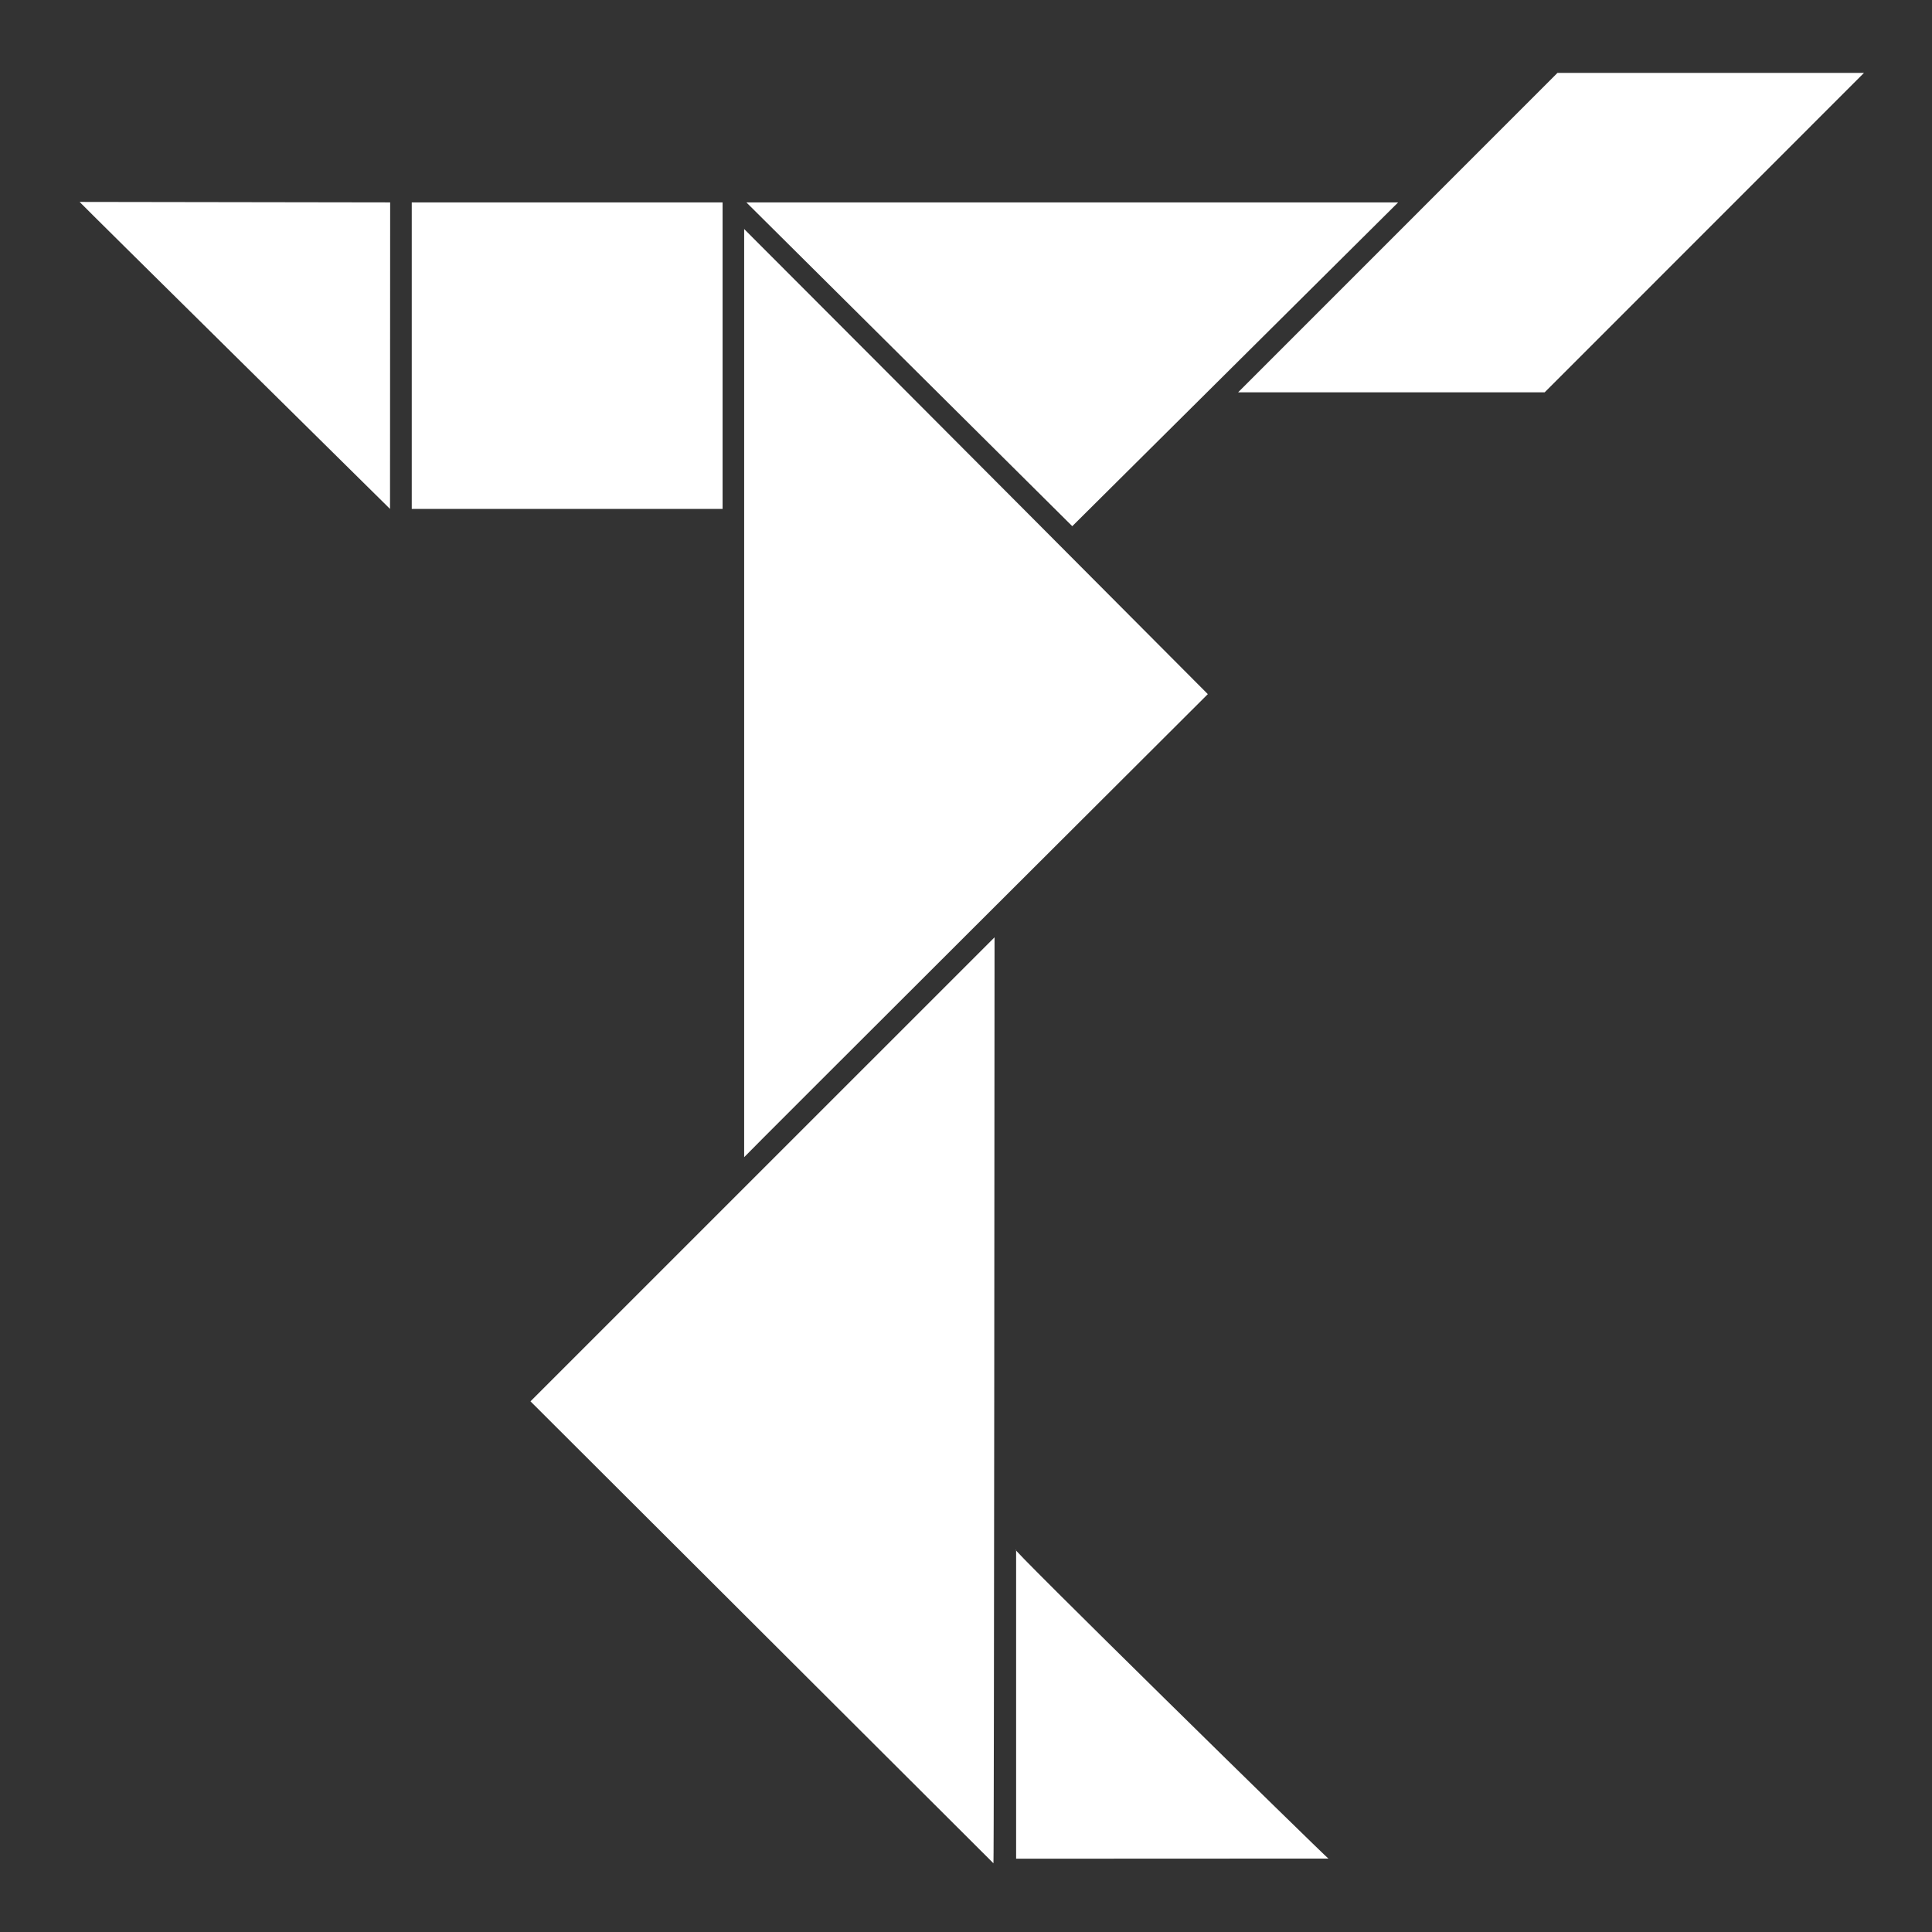 <?xml version="1.0" encoding="UTF-8" standalone="no"?>
<svg
   xmlns:dc="http://purl.org/dc/elements/1.1/"
   xmlns:cc="http://creativecommons.org/ns#"
   xmlns:rdf="http://www.w3.org/1999/02/22-rdf-syntax-ns#"
   xmlns:svg="http://www.w3.org/2000/svg"
   xmlns="http://www.w3.org/2000/svg"
   xmlns:sodipodi="http://sodipodi.sourceforge.net/DTD/sodipodi-0.dtd"
   xmlns:inkscape="http://www.inkscape.org/namespaces/inkscape"
   sodipodi:docname="thalia.svg"
   inkscape:version="1.0 (4035a4fb49, 2020-05-01)"
   width="500px"
   height="500px"
   viewBox="0 0 500 500"
   version="1.1"
   id="SVGRoot">
  <rect x="0" y="0" width="500" height="500" fill="#333333" stroke="none"/>
  <defs
     id="defs1459" />
  <sodipodi:namedview
     inkscape:window-maximized="0"
     inkscape:window-y="36"
     inkscape:window-x="0"
     inkscape:window-height="1010"
     inkscape:window-width="1496"
     showgrid="false"
     inkscape:document-rotation="0"
     inkscape:current-layer="layer1"
     inkscape:document-units="px"
     inkscape:cy="560"
     inkscape:cx="-101.42857"
     inkscape:zoom="0.35"
     inkscape:pageshadow="2"
     inkscape:pageopacity="0.0"
     borderopacity="1.0"
     bordercolor="#666666"
     pagecolor="#ffffff"
     id="base" />
  <g
     id="layer1"
     inkscape:groupmode="layer"
     inkscape:label="Layer 1">
    <path
       d="m 262.971,401.16 c -4.284,-3.337 79.49,78.827 80.817,79.835 l -80.817,0.036 c 0,-0.026 0,-79.87 0,-79.87 v 0"
       style="fill:#ffffff;fill-opacity:1;fill-rule:nonzero;stroke:none;stroke-width:0.691"
       id="path136" />
    <path
       d="M 137.289,362.666 257.388,242.574 c 0,0 -0.118,239.527 -0.283,239.645 L 137.289,362.666"
       style="fill:#ffffff;fill-opacity:1;fill-rule:nonzero;stroke:none;stroke-width:0.691"
       id="path138" />
    <path
       d="m 192.588,59.279 c 40.035,40.035 119.995,120.361 119.995,120.361 0,0 -120.043,119.719 -119.995,119.836 V 59.279"
       style="fill:#ffffff;fill-opacity:1;fill-rule:nonzero;stroke:none;stroke-width:0.691"
       id="path140" />
    <path
       d="M 193.162,52.383 H 361.836 L 277.502,136.178 Z"
       style="fill:#ffffff;fill-opacity:1;fill-rule:nonzero;stroke:none;stroke-width:0.691"
       id="path142" />
    <path
       d="m 106.562,52.383 h 80.444 v 79.324 c 0,0 -80.133,0 -80.444,0 V 52.383"
       style="fill:#ffffff;fill-opacity:1;fill-rule:nonzero;stroke:none;stroke-width:0.691"
       id="path144" />
    <path
       d="m 100.937,131.707 c 0,0 -80.464,-79.449 -80.333,-79.449 l 80.368,0.124"
       style="fill:#ffffff;fill-opacity:1;fill-rule:nonzero;stroke:none;stroke-width:0.691"
       id="path146" />
    <path
       d="m 403.074,18.864 h 79.324 l -82.648,82.675 h -79.331 l 82.655,-82.675"
       style="fill:#ffffff;fill-opacity:1;fill-rule:nonzero;stroke:none;stroke-width:0.691"
       id="path148" />
  </g>
</svg>
